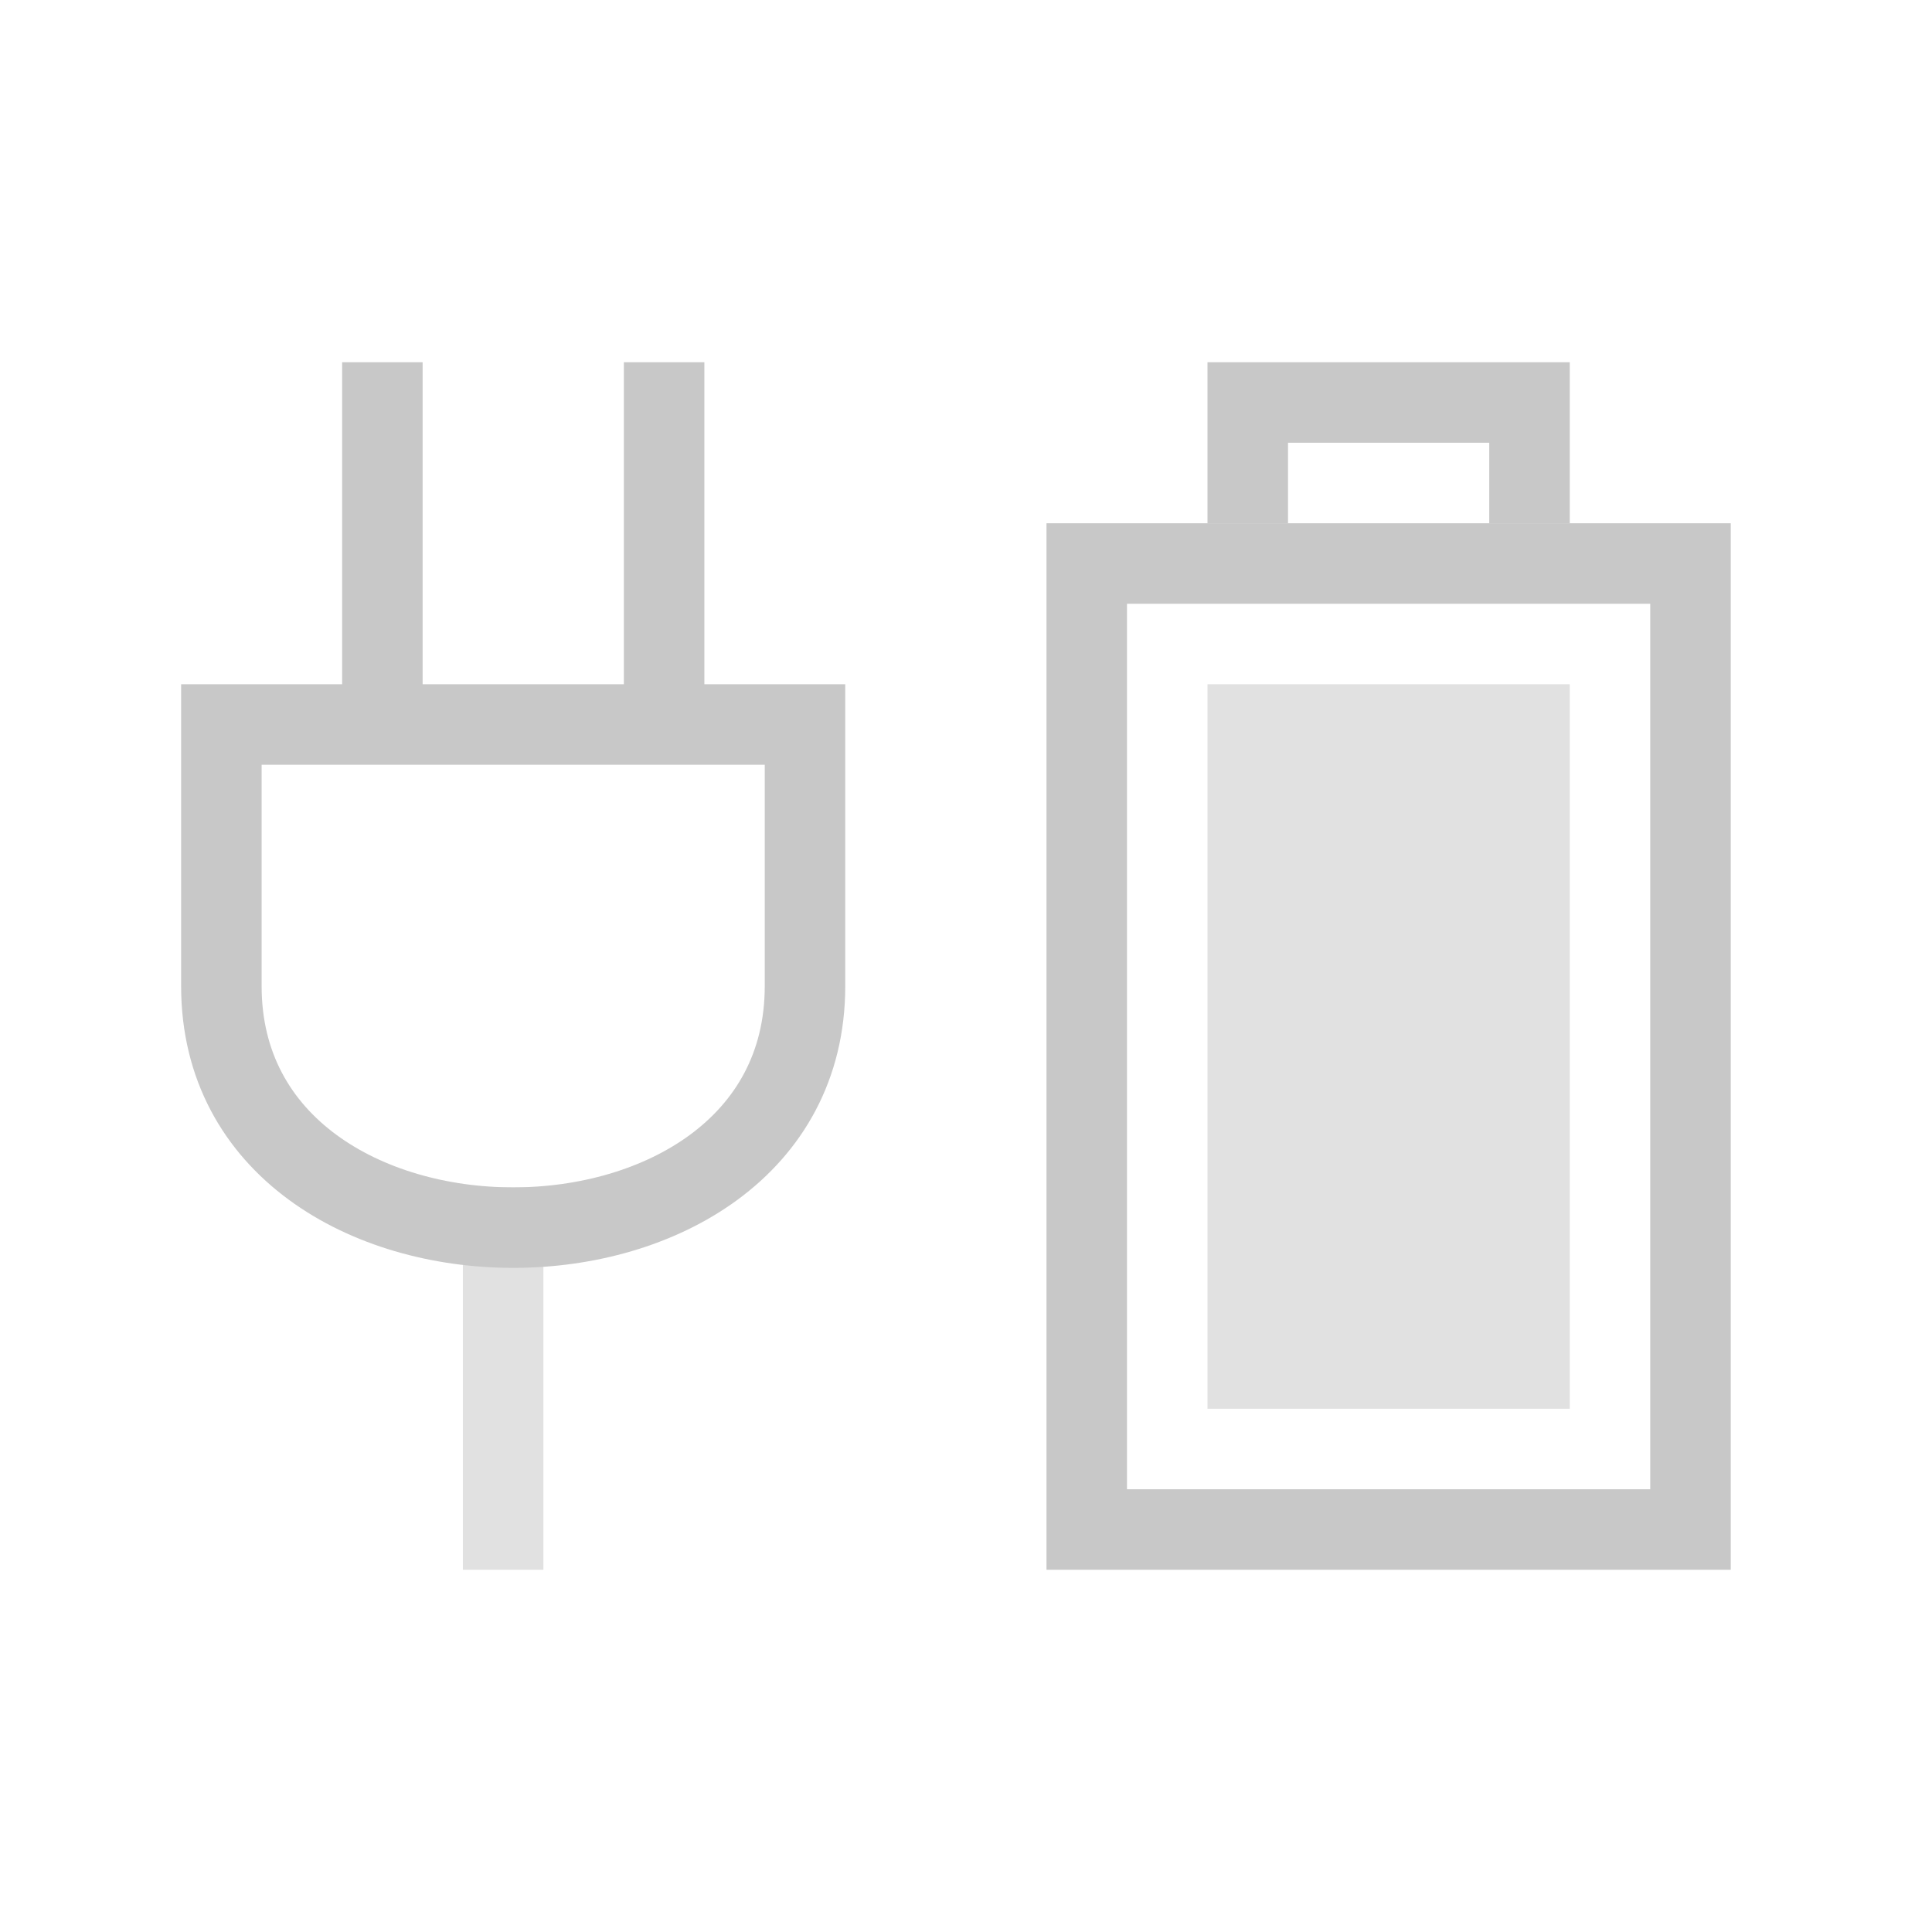 <?xml version="1.0" encoding="UTF-8" standalone="no"?>
<!-- Created with Inkscape (http://www.inkscape.org/) -->

<svg
   xmlns:dc="http://purl.org/dc/elements/1.1/"
   xmlns:cc="http://creativecommons.org/ns#"
   xmlns:rdf="http://www.w3.org/1999/02/22-rdf-syntax-ns#"
   xmlns:svg="http://www.w3.org/2000/svg"
   xmlns="http://www.w3.org/2000/svg"
   xmlns:sodipodi="http://sodipodi.sourceforge.net/DTD/sodipodi-0.dtd"
   xmlns:inkscape="http://www.inkscape.org/namespaces/inkscape"
   version="1.0"
   width="48"
   height="48"
   id="svg3196"
   inkscape:version="0.48.1 r9760"
   sodipodi:docname="gpm-battery-080-charging.svg">
  <sodipodi:namedview
     pagecolor="#ffffff"
     bordercolor="#666666"
     borderopacity="1"
     objecttolerance="10"
     gridtolerance="10"
     guidetolerance="10"
     inkscape:pageopacity="0"
     inkscape:pageshadow="2"
     inkscape:window-width="1326"
     inkscape:window-height="801"
     id="namedview13"
     showgrid="false"
     inkscape:zoom="8"
     inkscape:cx="14.350455"
     inkscape:cy="29.998464"
     inkscape:window-x="186"
     inkscape:window-y="26"
     inkscape:window-maximized="0"
     inkscape:current-layer="svg3196" />
  <defs
     id="defs3198">
    <filter
       color-interpolation-filters="sRGB"
       id="filter3163">
      <feGaussianBlur
         stdDeviation="0.405"
         id="feGaussianBlur3165" />
    </filter>
    <filter
       x="-0.243"
       y="-0.324"
       width="1.486"
       height="1.648"
       color-interpolation-filters="sRGB"
       id="filter3167">
      <feGaussianBlur
         stdDeviation="0.405"
         id="feGaussianBlur3169" />
    </filter>
    <filter
       color-interpolation-filters="sRGB"
       id="filter3356">
      <feGaussianBlur
         stdDeviation="0.315"
         id="feGaussianBlur3358" />
    </filter>
  </defs>
  <path
     style="fill:none;stroke:#c8c8c8;stroke-width:2;stroke-linecap:square;stroke-linejoin:miter;stroke-miterlimit:4;stroke-opacity:1;stroke-dasharray:none;stroke-dashoffset:0;marker:none;visibility:visible;display:inline;overflow:visible;enable-background:accumulate"
     d="m 27,38 0,-24 L 42,14 42,38 z"
     id="rect2388"
     inkscape:connector-curvature="0"
     sodipodi:nodetypes="ccccc" />
  <path
     style="fill:#e1e1e1;fill-opacity:1;fill-rule:nonzero;stroke:none;stroke-width:1;marker:none;visibility:visible;display:inline;overflow:visible;enable-background:accumulate"
     d="m 30,35 0,-18 9,0 0,18 z"
     id="rect3162"
     inkscape:connector-curvature="0"
     sodipodi:nodetypes="ccccc" />
  <path
     d="m 31,12 0,-2 7,0 0,2"
     id="rect3160"
     style="fill:none;stroke:#c8c8c8;stroke-width:2;stroke-linecap:square;stroke-linejoin:miter;stroke-miterlimit:4;stroke-opacity:1;stroke-dasharray:none;stroke-dashoffset:0;marker:none;visibility:visible;display:inline;overflow:visible;enable-background:accumulate"
     inkscape:connector-curvature="0"
     sodipodi:nodetypes="cccc" />
  <path
     style="fill:none;stroke:#e1e1e1;stroke-width:2;stroke-linecap:square;stroke-linejoin:miter;stroke-miterlimit:4;stroke-opacity:1;stroke-dasharray:none"
     d="m 12.5,30.5 0,7.5"
     id="path3754"
     inkscape:connector-curvature="0"
     sodipodi:nodetypes="cc" />
  <path
     style="fill:none;stroke:#c8c8c8;stroke-width:2;stroke-linecap:square;stroke-linejoin:miter;stroke-miterlimit:4;stroke-opacity:1;stroke-dasharray:none"
     d="m 16.5,10 0,6.5"
     id="path3758"
     inkscape:connector-curvature="0"
     sodipodi:nodetypes="cc" />
  <path
     style="fill:none;stroke:#c8c8c8;stroke-width:2;stroke-linecap:square;stroke-linejoin:miter;stroke-miterlimit:4;stroke-opacity:1;stroke-dasharray:none"
     d="m 9.5,10 0,6.5"
     id="path3758-0"
     inkscape:connector-curvature="0"
     sodipodi:nodetypes="cc" />
  <path
     inkscape:connector-curvature="0"
     style="fill:none;stroke:#c8c8c8;stroke-width:2;stroke-linecap:butt;stroke-linejoin:miter;stroke-miterlimit:4;stroke-opacity:1;stroke-dasharray:none"
     d="m 5.5,24.5 c 0,8 14.5,8 14.5,0 L 20,18 5.5,18 z"
     id="path3634"
     sodipodi:nodetypes="ssccs" />
</svg>
